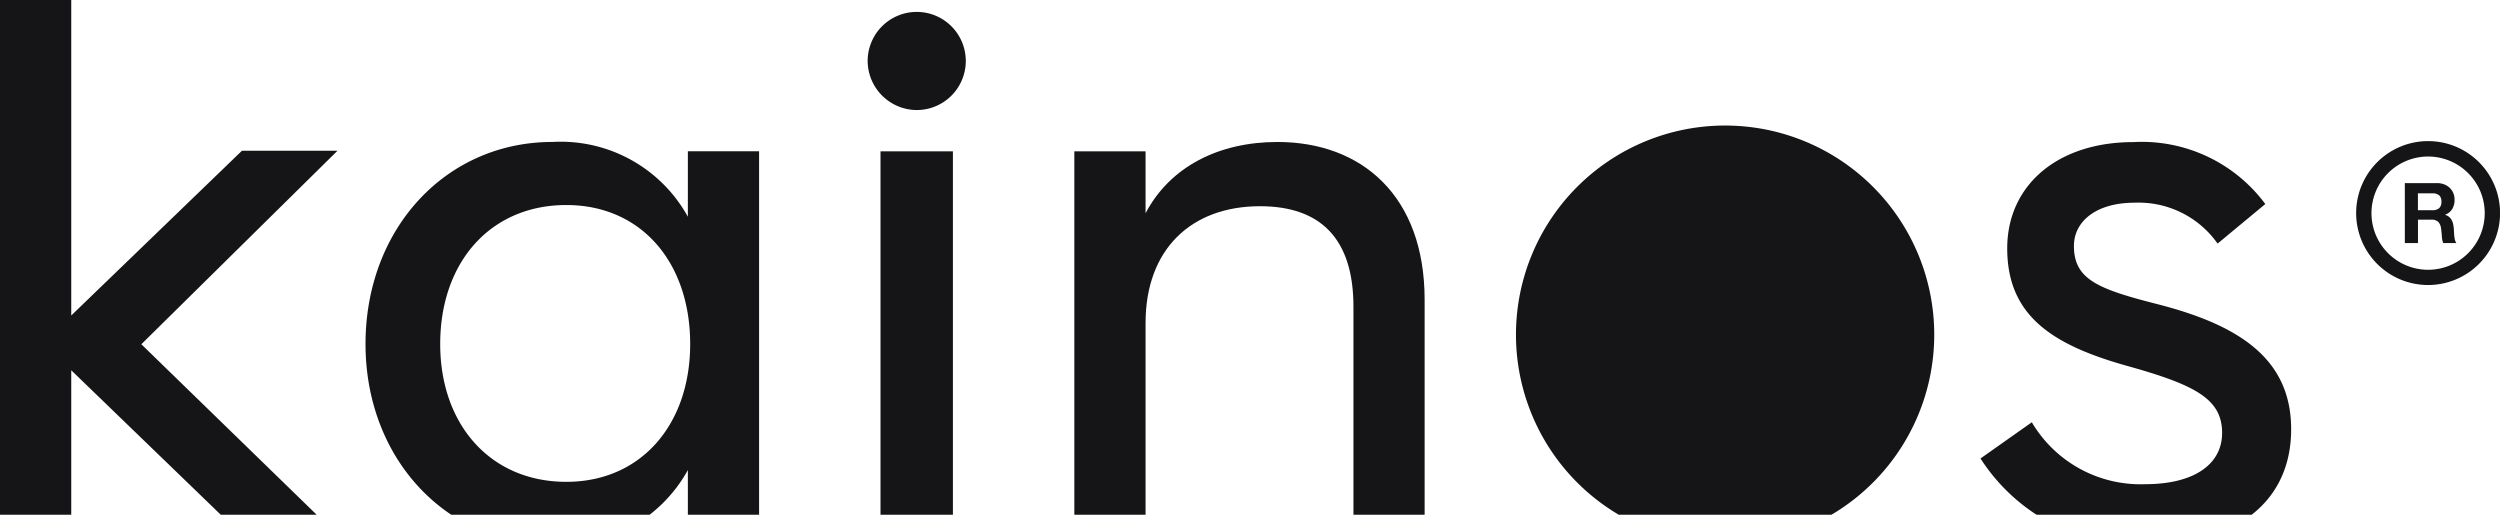 <?xml version="1.0" encoding="UTF-8"?>
<svg preserveAspectRatio="xMidYMid slice" xmlns="http://www.w3.org/2000/svg" xmlns:xlink="http://www.w3.org/1999/xlink" id="kainos-logo" width="34px" height="7px" viewBox="0 0 141.297 32.504">
  <defs>
    <clipPath id="clip-path">
      <rect id="Rectangle_1106" data-name="Rectangle 1106" width="141.296" height="32.504" fill="none"></rect>
    </clipPath>
  </defs>
  <g id="Group_180" data-name="Group 180" transform="translate(0 0)" clip-path="url(#clip-path)">
    <path id="Path_288" data-name="Path 288" d="M17.256,19.547c0-6.535,4.555-11.42,10.562-11.42a8.209,8.209,0,0,1,7.656,4.225v-3.7H39.5V30.372H35.474v-3.7A8.21,8.21,0,0,1,27.818,30.9c-6.006,0-10.562-4.885-10.562-11.353m18.349,0c0-4.621-2.773-7.855-7-7.855-4.291,0-7.128,3.234-7.128,7.855,0,4.554,2.837,7.789,7.128,7.789,4.224,0,7-3.235,7-7.789" transform="translate(3.403 1.603)" fill="#151518"></path>
    <rect id="Rectangle_1105" data-name="Rectangle 1105" width="4.092" height="21.716" transform="translate(49.765 10.259)" fill="#151518"></rect>
    <path id="Path_289" data-name="Path 289" d="M40.962,4.762a2.773,2.773,0,1,1,2.771,2.771,2.788,2.788,0,0,1-2.771-2.771" transform="translate(8.077 0.393)" fill="#151518"></path>
    <path id="Path_290" data-name="Path 290" d="M50.719,8.656h4.026v3.5C56.131,9.514,58.9,8.128,62.2,8.128c4.753,0,8.317,3.036,8.317,8.912V30.372H66.494V17.435c0-3.829-1.848-5.676-5.281-5.676-3.894,0-6.468,2.441-6.468,6.6V30.372H50.719Z" transform="translate(10.001 1.603)" fill="#151518"></path>
    <path id="Path_291" data-name="Path 291" d="M93.5,26.016l2.9-2.046a7.137,7.137,0,0,0,6.4,3.5c2.771,0,4.355-1.121,4.355-2.9,0-1.914-1.518-2.706-5.28-3.762-4.291-1.189-6.865-2.839-6.865-6.666,0-3.565,2.839-6.007,7.128-6.007a8.689,8.689,0,0,1,7.458,3.5L106.9,13.871a5.46,5.46,0,0,0-4.686-2.311c-2.179,0-3.434,1.057-3.434,2.443,0,1.913,1.386,2.441,4.753,3.3,4.62,1.188,7.524,3.1,7.524,7.062,0,4.092-3.1,6.535-8.25,6.535A10.633,10.633,0,0,1,93.5,26.016" transform="translate(18.436 1.603)" fill="#151518"></path>
    <path id="Path_292" data-name="Path 292" d="M0,0V31.974H4.027V22.635l9.635,9.309h5.412L7.988,21.163,19.075,10.225h-5.4L4.027,19.537V0Z" transform="translate(0 0)" fill="#151518"></path>
    <path id="Path_293" data-name="Path 293" d="M71.569,19.171a11.82,11.82,0,1,1,11.82,11.821,11.82,11.82,0,0,1-11.82-11.821" transform="translate(14.112 1.45)" fill="#151518"></path>
    <path id="Path_294" data-name="Path 294" d="M115.353,10.07a1.085,1.085,0,0,1,.409.074.954.954,0,0,1,.314.2.882.882,0,0,1,.2.3.959.959,0,0,1,.068.363,1.022,1.022,0,0,1-.126.517.8.8,0,0,1-.409.332v.01a.568.568,0,0,1,.227.116.65.65,0,0,1,.147.184.924.924,0,0,1,.083.235,2.356,2.356,0,0,1,.036.256c0,.054.006.117.01.189s.008.147.016.223a1.612,1.612,0,0,0,.038.215.515.515,0,0,0,.078.174H115.7a1.3,1.3,0,0,1-.075-.384c-.01-.148-.024-.29-.043-.426a.67.67,0,0,0-.162-.389.558.558,0,0,0-.4-.123h-.745v1.323h-.743V10.07Zm-.266,1.531a.565.565,0,0,0,.384-.114.472.472,0,0,0,.128-.37.453.453,0,0,0-.128-.358.571.571,0,0,0-.384-.111h-.815V11.6Z" transform="translate(22.386 1.986)" fill="#151518"></path>
    <path id="Path_295" data-name="Path 295" d="M115.3,16.221a4.067,4.067,0,1,1,4.068-4.067,4.072,4.072,0,0,1-4.068,4.067m0-7.262a3.2,3.2,0,1,0,3.2,3.2,3.2,3.2,0,0,0-3.2-3.2" transform="translate(21.933 1.595)" fill="#151518"></path>
  </g>
</svg>
